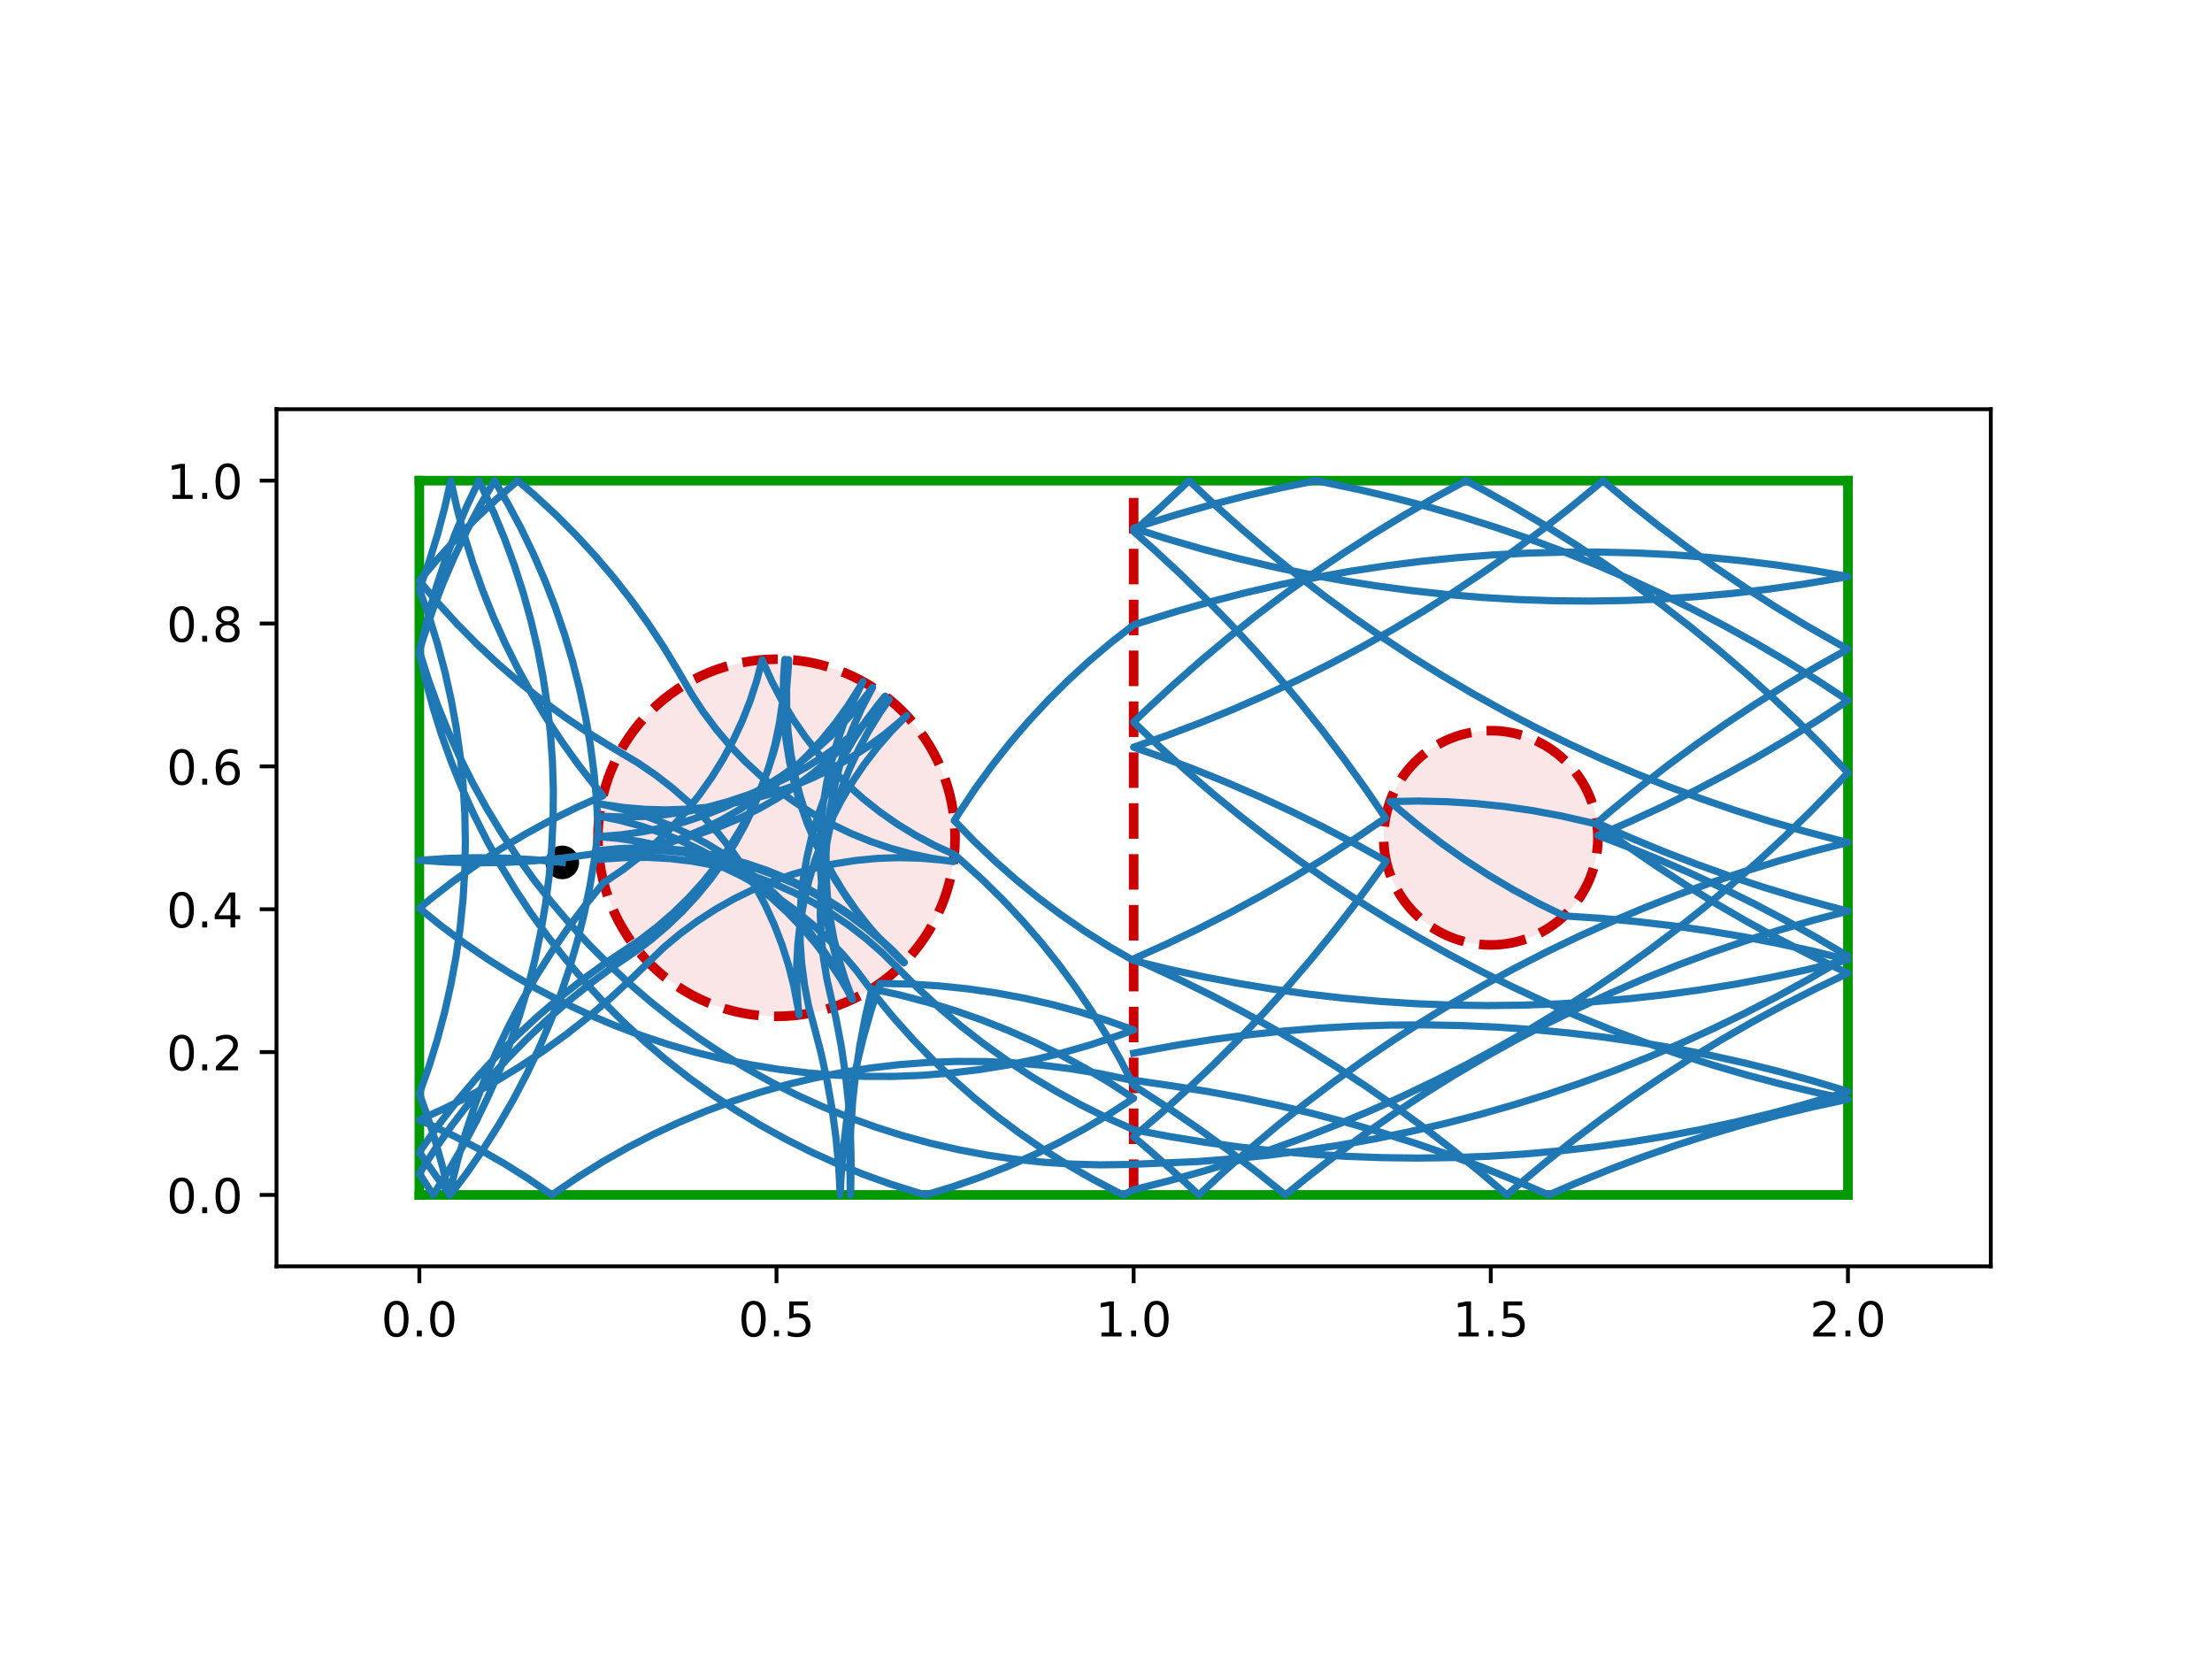 <?xml version="1.0" encoding="utf-8" standalone="no"?>
<!DOCTYPE svg PUBLIC "-//W3C//DTD SVG 1.1//EN"
  "http://www.w3.org/Graphics/SVG/1.1/DTD/svg11.dtd">
<!-- Created with matplotlib (http://matplotlib.org/) -->
<svg height="345.6pt" version="1.1" viewBox="0 0 460.8 345.6" width="460.8pt" xmlns="http://www.w3.org/2000/svg" xmlns:xlink="http://www.w3.org/1999/xlink">
 <defs>
  <style type="text/css">
*{stroke-linecap:butt;stroke-linejoin:round;}
  </style>
 </defs>
 <g id="figure_1">
  <g id="patch_1">
   <path d="M 0 345.6 
L 460.8 345.6 
L 460.8 0 
L 0 0 
z
" style="fill:#ffffff;"/>
  </g>
  <g id="axes_1">
   <g id="patch_2">
    <path d="M 57.6 263.808 
L 414.72 263.808 
L 414.72 85.248 
L 57.6 85.248 
z
" style="fill:#ffffff;"/>
   </g>
   <g id="PathCollection_1">
    <defs>
     <path d="M 0 3 
C 0.796 3 1.559 2.684 2.121 2.121 
C 2.684 1.559 3 0.796 3 0 
C 3 -0.796 2.684 -1.559 2.121 -2.121 
C 1.559 -2.684 0.796 -3 0 -3 
C -0.796 -3 -1.559 -2.684 -2.121 -2.121 
C -2.684 -1.559 -3 -0.796 -3 0 
C -3 0.796 -2.684 1.559 -2.121 2.121 
C -1.559 2.684 -0.796 3 0 3 
z
" id="m45ea52281b" style="stroke:#000000;"/>
    </defs>
    <g clip-path="url(#p5a52df399d)">
     <use style="stroke:#000000;" x="117.132" xlink:href="#m45ea52281b" y="179.656"/>
    </g>
   </g>
   <g id="patch_3">
    <path clip-path="url(#p5a52df399d)" d="M 161.76 211.728 
C 171.626 211.728 181.088 207.808 188.064 200.832 
C 195.04 193.856 198.96 184.394 198.96 174.528 
C 198.96 164.662 195.04 155.2 188.064 148.224 
C 181.088 141.248 171.626 137.328 161.76 137.328 
C 151.894 137.328 142.432 141.248 135.456 148.224 
C 128.48 155.2 124.56 164.662 124.56 174.528 
C 124.56 184.394 128.48 193.856 135.456 200.832 
C 142.432 207.808 151.894 211.728 161.76 211.728 
z
" style="fill:#cc0000;fill-opacity:0.1;stroke:#cc0000;stroke-dasharray:7.4,3.2;stroke-dashoffset:0;stroke-linejoin:miter;stroke-width:2;"/>
   </g>
   <g id="patch_4">
    <path clip-path="url(#p5a52df399d)" d="M 310.56 196.848 
C 316.479 196.848 322.157 194.496 326.343 190.311 
C 330.528 186.125 332.88 180.447 332.88 174.528 
C 332.88 168.609 330.528 162.931 326.343 158.745 
C 322.157 154.56 316.479 152.208 310.56 152.208 
C 304.641 152.208 298.963 154.56 294.777 158.745 
C 290.592 162.931 288.24 168.609 288.24 174.528 
C 288.24 180.447 290.592 186.125 294.777 190.311 
C 298.963 194.496 304.641 196.848 310.56 196.848 
z
" style="fill:#cc0000;fill-opacity:0.1;stroke:#cc0000;stroke-dasharray:7.4,3.2;stroke-dashoffset:0;stroke-linejoin:miter;stroke-width:2;"/>
   </g>
   <g id="matplotlib.axis_1">
    <g id="xtick_1">
     <g id="line2d_1">
      <defs>
       <path d="M 0 0 
L 0 3.5 
" id="m7a3810423b" style="stroke:#000000;stroke-width:0.8;"/>
      </defs>
      <g>
       <use style="stroke:#000000;stroke-width:0.8;" x="87.36" xlink:href="#m7a3810423b" y="263.808"/>
      </g>
     </g>
     <g id="text_1">
      <!-- 0.0 -->
      <defs>
       <path d="M 31.781 66.406 
Q 24.172 66.406 20.328 58.906 
Q 16.5 51.422 16.5 36.375 
Q 16.5 21.391 20.328 13.891 
Q 24.172 6.391 31.781 6.391 
Q 39.453 6.391 43.281 13.891 
Q 47.125 21.391 47.125 36.375 
Q 47.125 51.422 43.281 58.906 
Q 39.453 66.406 31.781 66.406 
z
M 31.781 74.219 
Q 44.047 74.219 50.516 64.516 
Q 56.984 54.828 56.984 36.375 
Q 56.984 17.969 50.516 8.266 
Q 44.047 -1.422 31.781 -1.422 
Q 19.531 -1.422 13.062 8.266 
Q 6.594 17.969 6.594 36.375 
Q 6.594 54.828 13.062 64.516 
Q 19.531 74.219 31.781 74.219 
z
" id="DejaVuSans-30"/>
       <path d="M 10.688 12.406 
L 21 12.406 
L 21 0 
L 10.688 0 
z
" id="DejaVuSans-2e"/>
      </defs>
      <g transform="translate(79.408 278.406)scale(0.1 -0.1)">
       <use xlink:href="#DejaVuSans-30"/>
       <use x="63.623" xlink:href="#DejaVuSans-2e"/>
       <use x="95.41" xlink:href="#DejaVuSans-30"/>
      </g>
     </g>
    </g>
    <g id="xtick_2">
     <g id="line2d_2">
      <g>
       <use style="stroke:#000000;stroke-width:0.8;" x="161.76" xlink:href="#m7a3810423b" y="263.808"/>
      </g>
     </g>
     <g id="text_2">
      <!-- 0.5 -->
      <defs>
       <path d="M 10.797 72.906 
L 49.516 72.906 
L 49.516 64.594 
L 19.828 64.594 
L 19.828 46.734 
Q 21.969 47.469 24.109 47.828 
Q 26.266 48.188 28.422 48.188 
Q 40.625 48.188 47.75 41.5 
Q 54.891 34.812 54.891 23.391 
Q 54.891 11.625 47.562 5.094 
Q 40.234 -1.422 26.906 -1.422 
Q 22.312 -1.422 17.547 -0.641 
Q 12.797 0.141 7.719 1.703 
L 7.719 11.625 
Q 12.109 9.234 16.797 8.062 
Q 21.484 6.891 26.703 6.891 
Q 35.156 6.891 40.078 11.328 
Q 45.016 15.766 45.016 23.391 
Q 45.016 31 40.078 35.438 
Q 35.156 39.891 26.703 39.891 
Q 22.75 39.891 18.812 39.016 
Q 14.891 38.141 10.797 36.281 
z
" id="DejaVuSans-35"/>
      </defs>
      <g transform="translate(153.808 278.406)scale(0.1 -0.1)">
       <use xlink:href="#DejaVuSans-30"/>
       <use x="63.623" xlink:href="#DejaVuSans-2e"/>
       <use x="95.41" xlink:href="#DejaVuSans-35"/>
      </g>
     </g>
    </g>
    <g id="xtick_3">
     <g id="line2d_3">
      <g>
       <use style="stroke:#000000;stroke-width:0.8;" x="236.16" xlink:href="#m7a3810423b" y="263.808"/>
      </g>
     </g>
     <g id="text_3">
      <!-- 1.0 -->
      <defs>
       <path d="M 12.406 8.297 
L 28.516 8.297 
L 28.516 63.922 
L 10.984 60.406 
L 10.984 69.391 
L 28.422 72.906 
L 38.281 72.906 
L 38.281 8.297 
L 54.391 8.297 
L 54.391 0 
L 12.406 0 
z
" id="DejaVuSans-31"/>
      </defs>
      <g transform="translate(228.208 278.406)scale(0.1 -0.1)">
       <use xlink:href="#DejaVuSans-31"/>
       <use x="63.623" xlink:href="#DejaVuSans-2e"/>
       <use x="95.41" xlink:href="#DejaVuSans-30"/>
      </g>
     </g>
    </g>
    <g id="xtick_4">
     <g id="line2d_4">
      <g>
       <use style="stroke:#000000;stroke-width:0.8;" x="310.56" xlink:href="#m7a3810423b" y="263.808"/>
      </g>
     </g>
     <g id="text_4">
      <!-- 1.5 -->
      <g transform="translate(302.608 278.406)scale(0.1 -0.1)">
       <use xlink:href="#DejaVuSans-31"/>
       <use x="63.623" xlink:href="#DejaVuSans-2e"/>
       <use x="95.41" xlink:href="#DejaVuSans-35"/>
      </g>
     </g>
    </g>
    <g id="xtick_5">
     <g id="line2d_5">
      <g>
       <use style="stroke:#000000;stroke-width:0.8;" x="384.96" xlink:href="#m7a3810423b" y="263.808"/>
      </g>
     </g>
     <g id="text_5">
      <!-- 2.0 -->
      <defs>
       <path d="M 19.188 8.297 
L 53.609 8.297 
L 53.609 0 
L 7.328 0 
L 7.328 8.297 
Q 12.938 14.109 22.625 23.891 
Q 32.328 33.688 34.812 36.531 
Q 39.547 41.844 41.422 45.531 
Q 43.312 49.219 43.312 52.781 
Q 43.312 58.594 39.234 62.25 
Q 35.156 65.922 28.609 65.922 
Q 23.969 65.922 18.812 64.312 
Q 13.672 62.703 7.812 59.422 
L 7.812 69.391 
Q 13.766 71.781 18.938 73 
Q 24.125 74.219 28.422 74.219 
Q 39.75 74.219 46.484 68.547 
Q 53.219 62.891 53.219 53.422 
Q 53.219 48.922 51.531 44.891 
Q 49.859 40.875 45.406 35.406 
Q 44.188 33.984 37.641 27.219 
Q 31.109 20.453 19.188 8.297 
z
" id="DejaVuSans-32"/>
      </defs>
      <g transform="translate(377.008 278.406)scale(0.1 -0.1)">
       <use xlink:href="#DejaVuSans-32"/>
       <use x="63.623" xlink:href="#DejaVuSans-2e"/>
       <use x="95.41" xlink:href="#DejaVuSans-30"/>
      </g>
     </g>
    </g>
   </g>
   <g id="matplotlib.axis_2">
    <g id="ytick_1">
     <g id="line2d_6">
      <defs>
       <path d="M 0 0 
L -3.5 0 
" id="mb8ddcbfc55" style="stroke:#000000;stroke-width:0.8;"/>
      </defs>
      <g>
       <use style="stroke:#000000;stroke-width:0.8;" x="57.6" xlink:href="#mb8ddcbfc55" y="248.928"/>
      </g>
     </g>
     <g id="text_6">
      <!-- 0.0 -->
      <g transform="translate(34.697 252.727)scale(0.1 -0.1)">
       <use xlink:href="#DejaVuSans-30"/>
       <use x="63.623" xlink:href="#DejaVuSans-2e"/>
       <use x="95.41" xlink:href="#DejaVuSans-30"/>
      </g>
     </g>
    </g>
    <g id="ytick_2">
     <g id="line2d_7">
      <g>
       <use style="stroke:#000000;stroke-width:0.8;" x="57.6" xlink:href="#mb8ddcbfc55" y="219.168"/>
      </g>
     </g>
     <g id="text_7">
      <!-- 0.2 -->
      <g transform="translate(34.697 222.967)scale(0.1 -0.1)">
       <use xlink:href="#DejaVuSans-30"/>
       <use x="63.623" xlink:href="#DejaVuSans-2e"/>
       <use x="95.41" xlink:href="#DejaVuSans-32"/>
      </g>
     </g>
    </g>
    <g id="ytick_3">
     <g id="line2d_8">
      <g>
       <use style="stroke:#000000;stroke-width:0.8;" x="57.6" xlink:href="#mb8ddcbfc55" y="189.408"/>
      </g>
     </g>
     <g id="text_8">
      <!-- 0.4 -->
      <defs>
       <path d="M 37.797 64.312 
L 12.891 25.391 
L 37.797 25.391 
z
M 35.203 72.906 
L 47.609 72.906 
L 47.609 25.391 
L 58.016 25.391 
L 58.016 17.188 
L 47.609 17.188 
L 47.609 0 
L 37.797 0 
L 37.797 17.188 
L 4.891 17.188 
L 4.891 26.703 
z
" id="DejaVuSans-34"/>
      </defs>
      <g transform="translate(34.697 193.207)scale(0.1 -0.1)">
       <use xlink:href="#DejaVuSans-30"/>
       <use x="63.623" xlink:href="#DejaVuSans-2e"/>
       <use x="95.41" xlink:href="#DejaVuSans-34"/>
      </g>
     </g>
    </g>
    <g id="ytick_4">
     <g id="line2d_9">
      <g>
       <use style="stroke:#000000;stroke-width:0.8;" x="57.6" xlink:href="#mb8ddcbfc55" y="159.648"/>
      </g>
     </g>
     <g id="text_9">
      <!-- 0.6 -->
      <defs>
       <path d="M 33.016 40.375 
Q 26.375 40.375 22.484 35.828 
Q 18.609 31.297 18.609 23.391 
Q 18.609 15.531 22.484 10.953 
Q 26.375 6.391 33.016 6.391 
Q 39.656 6.391 43.531 10.953 
Q 47.406 15.531 47.406 23.391 
Q 47.406 31.297 43.531 35.828 
Q 39.656 40.375 33.016 40.375 
z
M 52.594 71.297 
L 52.594 62.312 
Q 48.875 64.062 45.094 64.984 
Q 41.312 65.922 37.594 65.922 
Q 27.828 65.922 22.672 59.328 
Q 17.531 52.734 16.797 39.406 
Q 19.672 43.656 24.016 45.922 
Q 28.375 48.188 33.594 48.188 
Q 44.578 48.188 50.953 41.516 
Q 57.328 34.859 57.328 23.391 
Q 57.328 12.156 50.688 5.359 
Q 44.047 -1.422 33.016 -1.422 
Q 20.359 -1.422 13.672 8.266 
Q 6.984 17.969 6.984 36.375 
Q 6.984 53.656 15.188 63.938 
Q 23.391 74.219 37.203 74.219 
Q 40.922 74.219 44.703 73.484 
Q 48.484 72.75 52.594 71.297 
z
" id="DejaVuSans-36"/>
      </defs>
      <g transform="translate(34.697 163.447)scale(0.1 -0.1)">
       <use xlink:href="#DejaVuSans-30"/>
       <use x="63.623" xlink:href="#DejaVuSans-2e"/>
       <use x="95.41" xlink:href="#DejaVuSans-36"/>
      </g>
     </g>
    </g>
    <g id="ytick_5">
     <g id="line2d_10">
      <g>
       <use style="stroke:#000000;stroke-width:0.8;" x="57.6" xlink:href="#mb8ddcbfc55" y="129.888"/>
      </g>
     </g>
     <g id="text_10">
      <!-- 0.8 -->
      <defs>
       <path d="M 31.781 34.625 
Q 24.75 34.625 20.719 30.859 
Q 16.703 27.094 16.703 20.516 
Q 16.703 13.922 20.719 10.156 
Q 24.75 6.391 31.781 6.391 
Q 38.812 6.391 42.859 10.172 
Q 46.922 13.969 46.922 20.516 
Q 46.922 27.094 42.891 30.859 
Q 38.875 34.625 31.781 34.625 
z
M 21.922 38.812 
Q 15.578 40.375 12.031 44.719 
Q 8.5 49.078 8.5 55.328 
Q 8.5 64.062 14.719 69.141 
Q 20.953 74.219 31.781 74.219 
Q 42.672 74.219 48.875 69.141 
Q 55.078 64.062 55.078 55.328 
Q 55.078 49.078 51.531 44.719 
Q 48 40.375 41.703 38.812 
Q 48.828 37.156 52.797 32.312 
Q 56.781 27.484 56.781 20.516 
Q 56.781 9.906 50.312 4.234 
Q 43.844 -1.422 31.781 -1.422 
Q 19.734 -1.422 13.25 4.234 
Q 6.781 9.906 6.781 20.516 
Q 6.781 27.484 10.781 32.312 
Q 14.797 37.156 21.922 38.812 
z
M 18.312 54.391 
Q 18.312 48.734 21.844 45.562 
Q 25.391 42.391 31.781 42.391 
Q 38.141 42.391 41.719 45.562 
Q 45.312 48.734 45.312 54.391 
Q 45.312 60.062 41.719 63.234 
Q 38.141 66.406 31.781 66.406 
Q 25.391 66.406 21.844 63.234 
Q 18.312 60.062 18.312 54.391 
z
" id="DejaVuSans-38"/>
      </defs>
      <g transform="translate(34.697 133.687)scale(0.1 -0.1)">
       <use xlink:href="#DejaVuSans-30"/>
       <use x="63.623" xlink:href="#DejaVuSans-2e"/>
       <use x="95.41" xlink:href="#DejaVuSans-38"/>
      </g>
     </g>
    </g>
    <g id="ytick_6">
     <g id="line2d_11">
      <g>
       <use style="stroke:#000000;stroke-width:0.8;" x="57.6" xlink:href="#mb8ddcbfc55" y="100.128"/>
      </g>
     </g>
     <g id="text_11">
      <!-- 1.0 -->
      <g transform="translate(34.697 103.927)scale(0.1 -0.1)">
       <use xlink:href="#DejaVuSans-31"/>
       <use x="63.623" xlink:href="#DejaVuSans-2e"/>
       <use x="95.41" xlink:href="#DejaVuSans-30"/>
      </g>
     </g>
    </g>
   </g>
   <g id="line2d_12">
    <path clip-path="url(#p5a52df399d)" d="M 236.16 248.928 
L 236.16 100.128 
" style="fill:none;stroke:#cc0000;stroke-dasharray:7.4,3.2;stroke-dashoffset:0;stroke-width:2;"/>
   </g>
   <g id="line2d_13">
    <path clip-path="url(#p5a52df399d)" d="M 87.36 248.928 
L 384.96 248.928 
" style="fill:none;stroke:#009900;stroke-linecap:square;stroke-width:2;"/>
   </g>
   <g id="line2d_14">
    <path clip-path="url(#p5a52df399d)" d="M 384.96 248.928 
L 384.96 100.128 
" style="fill:none;stroke:#009900;stroke-linecap:square;stroke-width:2;"/>
   </g>
   <g id="line2d_15">
    <path clip-path="url(#p5a52df399d)" d="M 384.96 100.128 
L 87.36 100.128 
" style="fill:none;stroke:#009900;stroke-linecap:square;stroke-width:2;"/>
   </g>
   <g id="line2d_16">
    <path clip-path="url(#p5a52df399d)" d="M 87.36 100.128 
L 87.36 248.928 
" style="fill:none;stroke:#009900;stroke-linecap:square;stroke-width:2;"/>
   </g>
   <g id="line2d_17">
    <path clip-path="url(#p5a52df399d)" d="M 117.132 179.656 
L 111.207 179.091 
L 105.265 178.763 
L 99.314 178.672 
L 93.364 178.82 
L 87.36 179.211 
L 93.299 179.6 
L 99.249 179.75 
L 105.2 179.663 
L 111.142 179.337 
L 117.067 178.774 
L 122.965 177.975 
L 126.173 177.523 
L 130.624 177.184 
L 135.086 177.114 
L 139.545 177.311 
L 143.984 177.775 
L 148.388 178.504 
L 152.739 179.496 
L 157.024 180.747 
L 161.225 182.253 
L 165.329 184.008 
L 169.32 186.006 
L 173.185 188.24 
L 176.908 190.701 
L 180.477 193.382 
L 183.879 196.271 
L 187.101 199.359 
L 188.293 200.601 
L 187.201 199.591 
L 184.047 196.433 
L 181.088 193.092 
L 178.334 189.579 
L 175.796 185.907 
L 173.483 182.09 
L 171.403 178.141 
L 169.564 174.074 
L 167.972 169.905 
L 166.632 165.647 
L 165.551 161.317 
L 164.731 156.929 
L 164.175 152.501 
L 163.886 148.047 
L 163.865 143.584 
L 164.111 139.127 
L 164.278 137.413 
L 164.223 138.9 
L 163.879 143.35 
L 163.269 147.772 
L 162.395 152.149 
L 161.26 156.465 
L 159.868 160.706 
L 158.225 164.856 
L 156.335 168.9 
L 154.207 172.823 
L 151.847 176.611 
L 149.264 180.251 
L 146.468 183.73 
L 143.468 187.035 
L 140.275 190.154 
L 136.901 193.075 
L 133.358 195.79 
L 130.692 197.576 
L 125.746 200.886 
L 120.937 204.392 
L 116.271 208.088 
L 111.757 211.967 
L 107.402 216.023 
L 103.213 220.251 
L 99.196 224.642 
L 95.358 229.191 
L 91.705 233.89 
L 88.243 238.73 
L 87.36 240.033 
L 90.771 244.91 
L 93.808 248.928 
L 97.382 244.169 
L 100.763 239.271 
L 103.945 234.242 
L 106.924 229.089 
L 109.694 223.821 
L 112.252 218.447 
L 114.592 212.975 
L 116.712 207.414 
L 118.607 201.772 
L 120.276 196.059 
L 121.714 190.284 
L 122.921 184.456 
L 123.894 178.585 
L 124.588 173.081 
L 124.296 167.136 
L 123.767 161.208 
L 123.001 155.306 
L 122 149.439 
L 120.765 143.617 
L 119.298 137.849 
L 117.602 132.144 
L 115.679 126.512 
L 113.532 120.961 
L 111.165 115.5 
L 108.582 110.139 
L 105.786 104.885 
L 103.014 100.128 
L 100.026 105.275 
L 97.246 110.537 
L 94.678 115.907 
L 92.328 121.374 
L 90.198 126.932 
L 88.291 132.57 
L 87.36 135.632 
L 89.145 141.31 
L 91.155 146.911 
L 93.387 152.428 
L 95.839 157.852 
L 98.505 163.173 
L 101.382 168.383 
L 104.465 173.474 
L 107.749 178.437 
L 111.229 183.265 
L 114.899 187.95 
L 118.754 192.485 
L 122.787 196.862 
L 126.991 201.074 
L 131.361 205.115 
L 135.889 208.977 
L 140.568 212.656 
L 145.39 216.144 
L 150.348 219.437 
L 155.433 222.529 
L 160.638 225.415 
L 165.954 228.091 
L 171.373 230.551 
L 176.886 232.794 
L 182.485 234.814 
L 188.159 236.608 
L 193.901 238.174 
L 199.701 239.509 
L 205.55 240.612 
L 211.438 241.479 
L 217.356 242.11 
L 223.294 242.505 
L 229.244 242.661 
L 235.195 242.579 
L 249.539 241.973 
L 256.956 241.396 
L 264.357 240.634 
L 271.736 239.688 
L 279.089 238.557 
L 286.412 237.242 
L 293.7 235.745 
L 300.948 234.066 
L 308.151 232.207 
L 315.306 230.168 
L 322.408 227.951 
L 329.452 225.557 
L 336.434 222.988 
L 343.35 220.245 
L 350.195 217.329 
L 356.965 214.244 
L 363.656 210.991 
L 370.263 207.571 
L 376.783 203.987 
L 383.211 200.241 
L 384.96 199.184 
L 378.558 195.395 
L 372.063 191.766 
L 365.479 188.301 
L 358.811 185.002 
L 352.062 181.87 
L 345.238 178.908 
L 338.341 176.118 
L 332.875 174.047 
L 339.704 171.095 
L 346.457 167.973 
L 353.13 164.684 
L 359.719 161.229 
L 366.22 157.61 
L 372.628 153.83 
L 378.939 149.891 
L 384.96 145.924 
L 378.746 141.833 
L 372.431 137.898 
L 366.021 134.123 
L 359.517 130.509 
L 352.926 127.059 
L 346.25 123.775 
L 339.495 120.659 
L 332.663 117.712 
L 325.76 114.938 
L 318.79 112.336 
L 311.757 109.91 
L 304.665 107.66 
L 297.52 105.588 
L 290.325 103.696 
L 283.085 101.984 
L 275.804 100.453 
L 274.13 100.128 
L 266.84 101.617 
L 259.591 103.287 
L 252.385 105.139 
L 245.228 107.169 
L 238.123 109.378 
L 236.16 110.023 
L 243.249 112.282 
L 250.392 114.362 
L 257.585 116.264 
L 264.823 117.984 
L 272.101 119.524 
L 279.416 120.881 
L 286.763 122.054 
L 294.137 123.044 
L 301.533 123.849 
L 308.947 124.469 
L 316.374 124.903 
L 323.81 125.152 
L 331.249 125.214 
L 338.688 125.091 
L 346.121 124.782 
L 353.545 124.287 
L 360.953 123.606 
L 368.343 122.741 
L 375.708 121.691 
L 383.045 120.457 
L 384.96 120.104 
L 377.631 118.823 
L 370.273 117.725 
L 362.89 116.811 
L 355.486 116.082 
L 348.066 115.538 
L 340.634 115.18 
L 333.197 115.008 
L 325.757 115.022 
L 318.32 115.222 
L 310.89 115.608 
L 303.472 116.179 
L 296.071 116.936 
L 288.691 117.877 
L 281.337 119.003 
L 274.013 120.312 
L 266.724 121.804 
L 259.475 123.477 
L 252.27 125.331 
L 245.114 127.365 
L 238.01 129.577 
L 236.16 130.185 
L 231.465 133.843 
L 226.92 137.685 
L 222.532 141.706 
L 218.309 145.9 
L 214.257 150.259 
L 210.382 154.776 
L 206.691 159.445 
L 203.189 164.258 
L 199.883 169.206 
L 198.787 170.947 
L 202.922 175.228 
L 207.224 179.34 
L 211.688 183.277 
L 216.305 187.032 
L 221.069 190.6 
L 225.971 193.974 
L 231.005 197.15 
L 236.16 200.121 
L 243.388 201.881 
L 250.659 203.461 
L 257.966 204.858 
L 265.306 206.072 
L 272.674 207.102 
L 280.066 207.948 
L 287.476 208.608 
L 294.901 209.083 
L 302.335 209.373 
L 309.774 209.476 
L 317.214 209.394 
L 324.649 209.125 
L 332.075 208.671 
L 339.487 208.031 
L 346.881 207.207 
L 354.252 206.197 
L 361.595 205.004 
L 368.907 203.627 
L 376.181 202.069 
L 383.415 200.328 
L 384.96 199.932 
L 377.736 198.153 
L 370.47 196.555 
L 363.166 195.139 
L 355.829 193.907 
L 348.463 192.858 
L 341.074 191.993 
L 333.665 191.314 
L 325.839 190.798 
L 320.492 188.184 
L 315.254 185.359 
L 310.133 182.326 
L 305.138 179.091 
L 300.276 175.658 
L 295.555 172.034 
L 290.983 168.224 
L 289.558 166.972 
L 295.509 166.872 
L 301.459 167.011 
L 307.398 167.387 
L 313.318 168 
L 319.209 168.85 
L 325.061 169.934 
L 330.865 171.252 
L 332.703 171.721 
L 338.734 176.077 
L 344.871 180.282 
L 351.112 184.331 
L 357.453 188.224 
L 363.888 191.957 
L 370.415 195.527 
L 377.029 198.934 
L 384.96 202.748 
L 378.248 205.957 
L 371.618 209.334 
L 365.075 212.874 
L 358.623 216.578 
L 352.265 220.441 
L 346.005 224.462 
L 339.848 228.639 
L 333.797 232.968 
L 327.857 237.446 
L 322.03 242.072 
L 316.321 246.843 
L 313.913 248.928 
L 308.255 244.097 
L 302.478 239.409 
L 296.586 234.867 
L 290.582 230.473 
L 284.47 226.231 
L 278.254 222.143 
L 271.938 218.212 
L 265.525 214.44 
L 259.02 210.829 
L 252.427 207.382 
L 245.75 204.101 
L 238.993 200.988 
L 236.16 199.744 
L 242.949 196.701 
L 249.66 193.489 
L 256.289 190.111 
L 262.831 186.568 
L 269.282 182.863 
L 275.639 178.998 
L 281.898 174.975 
L 288.626 170.396 
L 284.426 164.255 
L 280.075 158.221 
L 275.574 152.297 
L 270.926 146.488 
L 266.134 140.796 
L 261.202 135.226 
L 256.132 129.781 
L 250.928 124.465 
L 245.592 119.281 
L 240.128 114.231 
L 236.16 110.718 
L 241.713 105.766 
L 247.71 100.128 
L 253.124 105.231 
L 258.664 110.197 
L 264.325 115.024 
L 270.106 119.707 
L 276.002 124.244 
L 282.01 128.633 
L 288.126 132.87 
L 294.345 136.952 
L 300.665 140.878 
L 307.081 144.645 
L 313.589 148.25 
L 320.185 151.691 
L 326.865 154.967 
L 333.624 158.074 
L 340.46 161.012 
L 347.366 163.777 
L 354.34 166.37 
L 361.376 168.787 
L 368.471 171.027 
L 375.619 173.089 
L 382.816 174.972 
L 384.96 175.496 
L 377.749 177.326 
L 370.585 179.335 
L 363.474 181.523 
L 356.42 183.888 
L 349.428 186.428 
L 342.501 189.142 
L 335.644 192.029 
L 328.861 195.086 
L 322.157 198.312 
L 315.536 201.705 
L 309.001 205.261 
L 302.558 208.98 
L 296.209 212.859 
L 289.96 216.896 
L 283.813 221.087 
L 277.773 225.431 
L 271.843 229.924 
L 266.028 234.565 
L 260.33 239.349 
L 254.754 244.274 
L 249.733 248.928 
L 244.271 243.876 
L 238.685 238.962 
L 236.16 236.82 
L 241.8 231.969 
L 247.318 226.978 
L 252.709 221.851 
L 257.97 216.59 
L 263.097 211.2 
L 268.089 205.683 
L 272.941 200.043 
L 277.65 194.284 
L 282.215 188.408 
L 286.63 182.421 
L 288.777 179.393 
L 282.278 175.772 
L 275.69 172.314 
L 269.018 169.023 
L 262.266 165.899 
L 255.438 162.944 
L 248.538 160.162 
L 241.571 157.552 
L 236.16 155.661 
L 243.176 153.187 
L 250.128 150.538 
L 257.012 147.715 
L 263.823 144.722 
L 270.557 141.559 
L 277.21 138.229 
L 283.778 134.734 
L 290.256 131.075 
L 296.641 127.256 
L 302.928 123.279 
L 309.114 119.145 
L 315.194 114.858 
L 321.166 110.421 
L 327.024 105.835 
L 332.767 101.105 
L 333.917 100.128 
L 339.635 104.887 
L 345.47 109.503 
L 351.419 113.97 
L 357.478 118.288 
L 363.643 122.453 
L 369.91 126.462 
L 376.275 130.314 
L 382.735 134.005 
L 384.96 135.228 
L 378.469 138.864 
L 372.071 142.661 
L 365.77 146.616 
L 359.57 150.729 
L 353.475 154.994 
L 347.488 159.411 
L 341.613 163.976 
L 335.855 168.687 
L 332.661 171.406 
L 339.457 174.433 
L 346.326 177.289 
L 353.265 179.972 
L 360.269 182.482 
L 367.334 184.815 
L 374.454 186.971 
L 381.626 188.949 
L 384.96 189.802 
L 377.765 191.697 
L 370.62 193.77 
L 363.529 196.022 
L 356.497 198.45 
L 349.528 201.053 
L 342.625 203.83 
L 335.795 206.778 
L 329.04 209.896 
L 322.365 213.182 
L 315.774 216.634 
L 309.272 220.249 
L 302.862 224.026 
L 296.549 227.962 
L 290.336 232.054 
L 284.227 236.301 
L 278.226 240.698 
L 272.337 245.245 
L 267.781 248.928 
L 261.982 244.266 
L 256.069 239.751 
L 250.045 235.385 
L 243.914 231.171 
L 237.679 227.112 
L 236.16 226.156 
L 233.446 220.86 
L 230.522 215.676 
L 227.393 210.613 
L 224.064 205.679 
L 220.54 200.883 
L 216.828 196.231 
L 212.932 191.732 
L 208.86 187.391 
L 204.617 183.217 
L 200.211 179.217 
L 198.798 177.999 
L 194.739 176.142 
L 190.799 174.046 
L 186.992 171.716 
L 183.331 169.163 
L 179.83 166.394 
L 176.501 163.421 
L 173.357 160.253 
L 170.408 156.903 
L 167.665 153.382 
L 165.139 149.702 
L 162.837 145.878 
L 160.769 141.923 
L 158.942 137.85 
L 158.777 137.448 
L 157.65 141.766 
L 156.266 146.01 
L 154.629 150.162 
L 152.747 154.209 
L 150.626 158.136 
L 148.272 161.929 
L 145.696 165.573 
L 142.905 169.057 
L 139.911 172.367 
L 136.724 175.491 
L 133.355 178.419 
L 129.816 181.139 
L 126.121 183.643 
L 125.753 183.875 
L 121.985 188.481 
L 118.404 193.235 
L 115.016 198.128 
L 111.827 203.153 
L 108.841 208.302 
L 106.063 213.565 
L 103.498 218.936 
L 101.15 224.404 
L 99.022 229.963 
L 97.118 235.602 
L 95.442 241.312 
L 93.995 247.085 
L 93.584 248.928 
L 92.211 243.137 
L 90.606 237.406 
L 88.774 231.743 
L 87.36 227.83 
L 89.35 222.221 
L 91.113 216.537 
L 92.648 210.787 
L 93.952 204.98 
L 95.023 199.125 
L 95.858 193.232 
L 96.457 187.311 
L 96.819 181.37 
L 96.944 175.42 
L 96.83 169.47 
L 96.478 163.528 
L 95.889 157.606 
L 95.063 151.712 
L 94.003 145.856 
L 92.709 140.046 
L 91.184 134.293 
L 89.43 128.606 
L 87.36 122.754 
L 89.35 117.145 
L 91.113 111.461 
L 92.648 105.711 
L 93.906 100.128 
L 95.219 105.933 
L 96.763 111.681 
L 98.535 117.362 
L 100.533 122.969 
L 102.754 128.49 
L 105.194 133.919 
L 107.849 139.245 
L 110.715 144.462 
L 113.787 149.559 
L 117.061 154.529 
L 120.53 159.365 
L 124.191 164.058 
L 125.605 165.772 
L 120.167 168.19 
L 114.829 170.822 
L 109.601 173.667 
L 104.491 176.718 
L 99.507 179.971 
L 94.657 183.42 
L 89.949 187.061 
L 87.36 189.196 
L 91.985 192.942 
L 96.756 196.5 
L 101.665 199.865 
L 106.705 203.03 
L 111.867 205.992 
L 117.144 208.744 
L 122.527 211.284 
L 128.007 213.606 
L 133.575 215.707 
L 139.223 217.584 
L 144.942 219.233 
L 150.721 220.653 
L 156.553 221.84 
L 162.428 222.793 
L 168.336 223.51 
L 174.269 223.991 
L 180.215 224.233 
L 186.167 224.238 
L 192.114 224.005 
L 198.047 223.534 
L 203.956 222.827 
L 209.833 221.883 
L 215.667 220.706 
L 221.449 219.296 
L 227.17 217.656 
L 232.821 215.788 
L 236.16 214.565 
L 230.555 212.563 
L 224.875 210.786 
L 219.128 209.239 
L 213.324 207.922 
L 207.472 206.838 
L 201.581 205.99 
L 195.661 205.377 
L 189.721 205.002 
L 183.291 204.864 
L 181.439 210.52 
L 179.814 216.246 
L 178.42 222.031 
L 177.258 227.869 
L 176.331 233.748 
L 175.639 239.659 
L 175.185 245.593 
L 175.034 248.928 
L 174.712 242.985 
L 174.153 237.06 
L 173.358 231.162 
L 172.328 225.3 
L 171.064 219.484 
L 169.568 213.723 
L 168.45 209.609 
L 167.601 205.227 
L 167.016 200.802 
L 166.698 196.35 
L 166.647 191.887 
L 166.863 187.429 
L 167.347 182.992 
L 168.096 178.592 
L 169.107 174.245 
L 170.377 169.966 
L 171.902 165.771 
L 173.675 161.675 
L 175.691 157.693 
L 177.942 153.839 
L 180.42 150.127 
L 183.116 146.57 
L 184.405 145.014 
L 181.764 148.613 
L 178.912 152.046 
L 175.859 155.302 
L 172.616 158.369 
L 169.196 161.236 
L 165.609 163.893 
L 161.87 166.33 
L 157.991 168.538 
L 153.987 170.51 
L 149.872 172.238 
L 145.661 173.717 
L 141.368 174.94 
L 137.01 175.903 
L 132.602 176.604 
L 128.16 177.039 
L 124.656 177.193 
L 129.1 176.779 
L 133.561 176.632 
L 138.022 176.752 
L 142.469 177.14 
L 146.884 177.794 
L 151.252 178.712 
L 155.557 179.889 
L 159.784 181.323 
L 163.917 183.008 
L 167.942 184.937 
L 171.843 187.105 
L 175.608 189.502 
L 179.223 192.121 
L 182.673 194.952 
L 185.948 197.985 
L 188.39 200.502 
L 185.13 197.454 
L 182.058 194.217 
L 179.185 190.8 
L 176.523 187.218 
L 174.08 183.483 
L 171.866 179.607 
L 169.888 175.606 
L 168.153 171.494 
L 166.668 167.284 
L 165.439 162.994 
L 164.468 158.637 
L 163.761 154.23 
L 163.319 149.789 
L 163.145 145.329 
L 163.238 140.867 
L 163.499 137.369 
L 163.385 141.831 
L 163.004 146.278 
L 162.357 150.694 
L 161.446 155.063 
L 160.275 159.37 
L 158.848 163.599 
L 157.169 167.735 
L 155.246 171.763 
L 153.085 175.668 
L 150.693 179.436 
L 148.08 183.054 
L 145.254 186.509 
L 142.226 189.789 
L 139.008 192.881 
L 135.609 195.774 
L 132.82 197.902 
L 127.898 201.247 
L 123.113 204.786 
L 118.474 208.514 
L 113.987 212.425 
L 109.66 216.512 
L 105.5 220.768 
L 101.514 225.187 
L 97.708 229.763 
L 94.087 234.487 
L 90.659 239.351 
L 87.36 244.459 
L 90.23 248.928 
L 93.436 243.913 
L 96.438 238.774 
L 99.232 233.52 
L 101.814 228.157 
L 104.18 222.696 
L 106.325 217.144 
L 108.246 211.512 
L 109.941 205.806 
L 111.406 200.038 
L 112.64 194.215 
L 113.639 188.348 
L 114.403 182.446 
L 114.931 176.518 
L 115.221 170.573 
L 115.273 164.622 
L 115.087 158.673 
L 114.663 152.737 
L 114.002 146.822 
L 113.106 140.938 
L 111.974 135.095 
L 110.61 129.302 
L 109.015 123.568 
L 107.193 117.902 
L 105.145 112.314 
L 102.875 106.812 
L 100.387 101.406 
L 99.761 100.128 
L 97.221 105.511 
L 94.899 110.991 
L 92.798 116.559 
L 90.921 122.207 
L 89.272 127.925 
L 87.852 133.705 
L 87.36 135.98 
L 88.689 141.782 
L 90.249 147.525 
L 92.037 153.202 
L 94.051 158.803 
L 96.287 164.318 
L 98.742 169.74 
L 101.412 175.059 
L 104.292 180.267 
L 107.378 185.356 
L 110.666 190.317 
L 114.149 195.143 
L 117.822 199.826 
L 121.68 204.358 
L 125.715 208.732 
L 129.923 212.942 
L 134.295 216.98 
L 138.826 220.839 
L 143.507 224.515 
L 148.331 228 
L 153.291 231.289 
L 158.379 234.378 
L 163.585 237.261 
L 168.903 239.933 
L 174.324 242.39 
L 179.839 244.629 
L 185.438 246.645 
L 191.114 248.436 
L 192.828 248.928 
L 198.525 247.205 
L 204.149 245.256 
L 209.69 243.084 
L 215.139 240.692 
L 220.489 238.084 
L 225.73 235.264 
L 230.854 232.236 
L 236.16 228.799 
L 231.169 225.556 
L 226.053 222.516 
L 220.818 219.683 
L 215.475 217.062 
L 210.032 214.656 
L 204.496 212.47 
L 198.878 210.507 
L 193.185 208.77 
L 187.427 207.262 
L 181.615 205.986 
L 180.266 211.783 
L 179.15 217.629 
L 178.269 223.515 
L 177.623 229.431 
L 177.215 235.369 
L 177.045 241.318 
L 177.112 247.269 
L 177.173 248.928 
L 177.229 247.441 
L 177.304 241.49 
L 177.14 235.541 
L 176.739 229.603 
L 176.1 223.685 
L 175.226 217.798 
L 174.116 211.951 
L 173.254 208.343 
L 172.264 203.991 
L 171.536 199.587 
L 171.074 195.148 
L 170.878 190.689 
L 170.951 186.226 
L 171.291 181.776 
L 171.897 177.354 
L 172.767 172.976 
L 173.898 168.658 
L 175.286 164.416 
L 176.926 160.265 
L 178.812 156.22 
L 180.937 152.295 
L 183.294 148.504 
L 185.258 145.689 
L 182.167 148.909 
L 178.889 151.937 
L 175.434 154.764 
L 171.816 157.378 
L 168.049 159.771 
L 164.144 161.933 
L 160.117 163.857 
L 155.981 165.536 
L 151.753 166.965 
L 147.446 168.137 
L 143.077 169.049 
L 138.661 169.697 
L 134.214 170.079 
L 129.752 170.194 
L 125.291 170.041 
L 124.835 170.01 
L 129.207 170.911 
L 133.517 172.071 
L 137.749 173.488 
L 141.889 175.157 
L 145.921 177.07 
L 149.832 179.222 
L 153.606 181.605 
L 157.23 184.209 
L 160.692 187.026 
L 163.979 190.046 
L 167.079 193.257 
L 169.98 196.649 
L 172.673 200.208 
L 175.148 203.923 
L 177.396 207.779 
L 177.613 208.181 
L 176.045 204.002 
L 174.731 199.737 
L 173.675 195.4 
L 172.88 191.008 
L 172.351 186.576 
L 172.088 182.121 
L 172.093 177.657 
L 172.366 173.202 
L 172.905 168.772 
L 173.709 164.381 
L 174.775 160.047 
L 176.099 155.785 
L 177.676 151.609 
L 179.5 147.536 
L 181.566 143.579 
L 181.79 143.181 
L 179.089 146.734 
L 176.18 150.119 
L 173.073 153.324 
L 169.78 156.336 
L 166.312 159.146 
L 162.681 161.742 
L 158.902 164.116 
L 154.987 166.26 
L 150.95 168.164 
L 146.807 169.823 
L 142.571 171.231 
L 138.259 172.382 
L 133.885 173.273 
L 129.466 173.899 
L 125.017 174.26 
L 124.561 174.282 
L 129.007 174.674 
L 133.421 175.332 
L 137.789 176.253 
L 142.093 177.435 
L 146.318 178.873 
L 150.45 180.561 
L 154.473 182.494 
L 158.372 184.665 
L 162.135 187.066 
L 165.747 189.688 
L 169.195 192.523 
L 172.467 195.558 
L 175.551 198.785 
L 178.436 202.19 
L 181.112 205.763 
L 182.289 207.31 
L 186.069 211.908 
L 190.029 216.351 
L 194.163 220.631 
L 198.466 224.744 
L 202.93 228.68 
L 207.547 232.435 
L 212.311 236.003 
L 217.214 239.377 
L 222.247 242.552 
L 227.404 245.524 
L 232.676 248.287 
L 233.976 248.928 
L 236.16 247.843 
L 243.374 246.022 
L 250.54 244.022 
L 257.653 241.843 
L 264.71 239.488 
L 271.706 236.956 
L 278.636 234.25 
L 285.497 231.372 
L 292.283 228.324 
L 298.992 225.106 
L 305.617 221.722 
L 312.156 218.174 
L 318.605 214.463 
L 324.958 210.592 
L 331.213 206.563 
L 337.365 202.38 
L 343.41 198.044 
L 349.346 193.558 
L 355.167 188.925 
L 360.871 184.148 
L 366.453 179.23 
L 371.911 174.174 
L 377.24 168.983 
L 382.439 163.661 
L 384.96 160.981 
L 379.828 155.594 
L 374.563 150.338 
L 369.168 145.215 
L 363.647 140.228 
L 358.003 135.381 
L 352.239 130.677 
L 346.36 126.118 
L 340.368 121.707 
L 334.268 117.448 
L 328.064 113.342 
L 321.759 109.393 
L 315.357 105.603 
L 308.862 101.974 
L 305.406 100.128 
L 298.864 103.671 
L 292.413 107.377 
L 286.056 111.243 
L 279.798 115.266 
L 273.643 119.445 
L 267.594 123.776 
L 261.655 128.258 
L 255.83 132.886 
L 250.123 137.658 
L 244.536 142.572 
L 239.074 147.623 
L 236.16 150.425 
L 241.553 155.55 
L 247.072 160.539 
L 252.714 165.389 
L 258.476 170.095 
L 264.353 174.657 
L 270.343 179.07 
L 276.441 183.332 
L 282.644 187.44 
L 288.947 191.392 
L 295.347 195.185 
L 301.84 198.817 
L 308.422 202.285 
L 315.089 205.588 
L 321.836 208.723 
L 328.659 211.688 
L 335.554 214.482 
L 342.517 217.103 
L 349.543 219.549 
L 356.629 221.818 
L 363.768 223.91 
L 370.958 225.823 
L 378.193 227.555 
L 384.96 229.003 
L 377.686 230.567 
L 370.454 232.311 
L 363.268 234.237 
L 356.132 236.341 
L 349.05 238.623 
L 342.028 241.081 
L 335.07 243.714 
L 328.18 246.52 
L 322.629 248.928 
L 315.797 245.982 
L 308.894 243.209 
L 301.924 240.608 
L 294.89 238.183 
L 287.798 235.934 
L 280.652 233.863 
L 273.457 231.972 
L 266.217 230.261 
L 258.936 228.731 
L 251.619 227.384 
L 244.271 226.221 
L 234.711 224.815 
L 228.883 223.609 
L 223.011 222.636 
L 217.105 221.899 
L 211.175 221.399 
L 205.229 221.136 
L 199.278 221.112 
L 193.33 221.325 
L 187.395 221.776 
L 181.484 222.464 
L 175.604 223.388 
L 169.766 224.546 
L 163.979 225.937 
L 158.253 227.558 
L 152.596 229.407 
L 147.017 231.48 
L 141.526 233.775 
L 136.13 236.288 
L 130.84 239.014 
L 125.663 241.95 
L 120.607 245.09 
L 115.681 248.43 
L 114.983 248.928 
L 110.076 245.56 
L 105.039 242.39 
L 99.878 239.424 
L 94.604 236.668 
L 89.223 234.124 
L 87.36 233.303 
L 92.775 230.833 
L 98.087 228.149 
L 103.287 225.254 
L 108.367 222.154 
L 113.319 218.853 
L 118.136 215.357 
L 122.808 211.67 
L 127.33 207.8 
L 131.693 203.752 
L 138.294 197.355 
L 141.723 194.498 
L 145.318 191.852 
L 149.064 189.426 
L 152.949 187.229 
L 156.959 185.269 
L 161.079 183.553 
L 165.295 182.087 
L 169.591 180.876 
L 173.952 179.926 
L 178.362 179.238 
L 182.806 178.816 
L 187.266 178.662 
L 191.728 178.775 
L 196.175 179.155 
L 198.629 179.481 
L 194.215 178.821 
L 189.848 177.897 
L 185.544 176.713 
L 181.32 175.273 
L 177.189 173.583 
L 173.167 171.647 
L 169.268 169.475 
L 165.507 167.072 
L 161.896 164.448 
L 158.45 161.612 
L 155.179 158.575 
L 152.097 155.346 
L 149.214 151.939 
L 146.54 148.366 
L 144.085 144.638 
L 141.359 139.918 
L 138.278 134.826 
L 134.997 129.86 
L 131.52 125.03 
L 127.852 120.343 
L 124 115.806 
L 119.969 111.427 
L 115.767 107.213 
L 111.399 103.17 
L 107.868 100.128 
L 103.376 104.032 
L 99.044 108.113 
L 94.878 112.364 
L 90.886 116.777 
L 87.36 120.99 
L 91.187 125.548 
L 95.193 129.95 
L 99.372 134.188 
L 103.716 138.255 
L 108.221 142.146 
L 112.877 145.853 
L 117.677 149.371 
L 122.615 152.694 
L 127.681 155.817 
L 132.958 158.959 
L 136.639 161.484 
L 140.162 164.224 
L 143.514 167.171 
L 146.684 170.313 
L 149.659 173.64 
L 152.43 177.139 
L 154.986 180.798 
L 157.318 184.604 
L 159.417 188.542 
L 161.277 192.6 
L 162.89 196.762 
L 164.25 201.013 
L 165.353 205.337 
L 166.195 209.721 
L 166.45 211.431 
L 166.292 209.952 
L 165.996 205.498 
L 165.968 201.035 
L 166.207 196.578 
L 166.713 192.143 
L 167.485 187.747 
L 168.518 183.405 
L 169.81 179.133 
L 171.356 174.946 
L 173.15 170.859 
L 175.186 166.887 
L 177.456 163.044 
L 179.953 159.344 
L 182.667 155.801 
L 185.588 152.427 
L 188.881 149.067 
L 187.776 150.063 
L 184.345 152.917 
L 180.748 155.56 
L 177 157.983 
L 173.112 160.177 
L 169.101 162.133 
L 164.979 163.846 
L 160.762 165.308 
L 156.465 166.515 
L 152.103 167.462 
L 147.693 168.145 
L 143.249 168.563 
L 138.788 168.714 
L 134.326 168.597 
L 129.88 168.212 
L 125.226 167.519 
L 126.682 167.829 
L 131.007 168.932 
L 135.258 170.291 
L 139.42 171.904 
L 143.477 173.763 
L 147.416 175.862 
L 151.222 178.193 
L 154.882 180.749 
L 158.381 183.519 
L 161.709 186.494 
L 164.851 189.663 
L 167.798 193.015 
L 170.539 196.538 
L 173.064 200.219 
L 175.363 204.044 
L 177.534 208.218 
L 176.93 206.858 
L 175.283 202.71 
L 173.889 198.47 
L 172.751 194.154 
L 171.873 189.778 
L 171.26 185.357 
L 170.913 180.907 
L 170.834 176.444 
L 171.022 171.985 
L 171.477 167.545 
L 172.198 163.14 
L 173.181 158.787 
L 174.424 154.5 
L 175.922 150.295 
L 177.669 146.188 
L 179.774 141.98 
L 179.027 143.267 
L 176.635 147.036 
L 174.022 150.654 
L 171.196 154.109 
L 168.168 157.388 
L 164.949 160.48 
L 161.551 163.373 
L 157.985 166.057 
L 154.264 168.523 
L 150.402 170.761 
L 146.413 172.763 
L 142.312 174.523 
L 138.112 176.034 
L 133.829 177.289 
L 129.478 178.286 
L 124.836 179.053 
L 126.316 178.901 
L 130.771 178.625 
L 135.235 178.617 
L 139.69 178.876 
L 144.123 179.402 
L 148.515 180.193 
L 152.853 181.246 
L 157.119 182.557 
L 161.299 184.122 
L 165.378 185.934 
L 169.341 187.988 
L 173.173 190.275 
L 176.862 192.789 
L 180.393 195.519 
L 183.754 198.455 
L 187.099 201.763 
L 191.325 205.954 
L 195.715 209.973 
L 200.262 213.813 
L 204.959 217.469 
L 209.798 220.933 
L 214.772 224.201 
L 219.873 227.268 
L 225.092 230.128 
L 230.422 232.777 
L 236.16 235.341 
L 243.47 236.724 
L 250.812 237.925 
L 258.182 238.941 
L 265.576 239.773 
L 272.987 240.42 
L 280.413 240.881 
L 287.847 241.156 
L 295.287 241.246 
L 302.726 241.149 
L 310.16 240.867 
L 317.585 240.399 
L 324.996 239.745 
L 332.389 238.907 
L 339.758 237.883 
L 347.099 236.676 
L 354.408 235.286 
L 361.68 233.714 
L 368.91 231.96 
L 376.094 230.026 
L 383.227 227.913 
L 384.96 227.37 
L 377.84 225.214 
L 370.667 223.236 
L 363.448 221.438 
L 356.186 219.822 
L 348.886 218.387 
L 341.552 217.135 
L 334.19 216.067 
L 326.802 215.183 
L 319.395 214.484 
L 311.973 213.971 
L 304.541 213.643 
L 297.102 213.501 
L 289.663 213.545 
L 282.226 213.776 
L 274.798 214.191 
L 267.383 214.793 
L 259.985 215.58 
L 252.609 216.551 
L 245.259 217.706 
L 237.941 219.045 
L 236.16 219.4 
L 236.16 219.4 
" style="fill:none;stroke:#1f77b4;stroke-linecap:square;stroke-width:1.5;"/>
   </g>
   <g id="patch_5">
    <path d="M 57.6 263.808 
L 57.6 85.248 
" style="fill:none;stroke:#000000;stroke-linecap:square;stroke-linejoin:miter;stroke-width:0.8;"/>
   </g>
   <g id="patch_6">
    <path d="M 414.72 263.808 
L 414.72 85.248 
" style="fill:none;stroke:#000000;stroke-linecap:square;stroke-linejoin:miter;stroke-width:0.8;"/>
   </g>
   <g id="patch_7">
    <path d="M 57.6 263.808 
L 414.72 263.808 
" style="fill:none;stroke:#000000;stroke-linecap:square;stroke-linejoin:miter;stroke-width:0.8;"/>
   </g>
   <g id="patch_8">
    <path d="M 57.6 85.248 
L 414.72 85.248 
" style="fill:none;stroke:#000000;stroke-linecap:square;stroke-linejoin:miter;stroke-width:0.8;"/>
   </g>
  </g>
 </g>
 <defs>
  <clipPath id="p5a52df399d">
   <rect height="178.56" width="357.12" x="57.6" y="85.248"/>
  </clipPath>
 </defs>
</svg>
